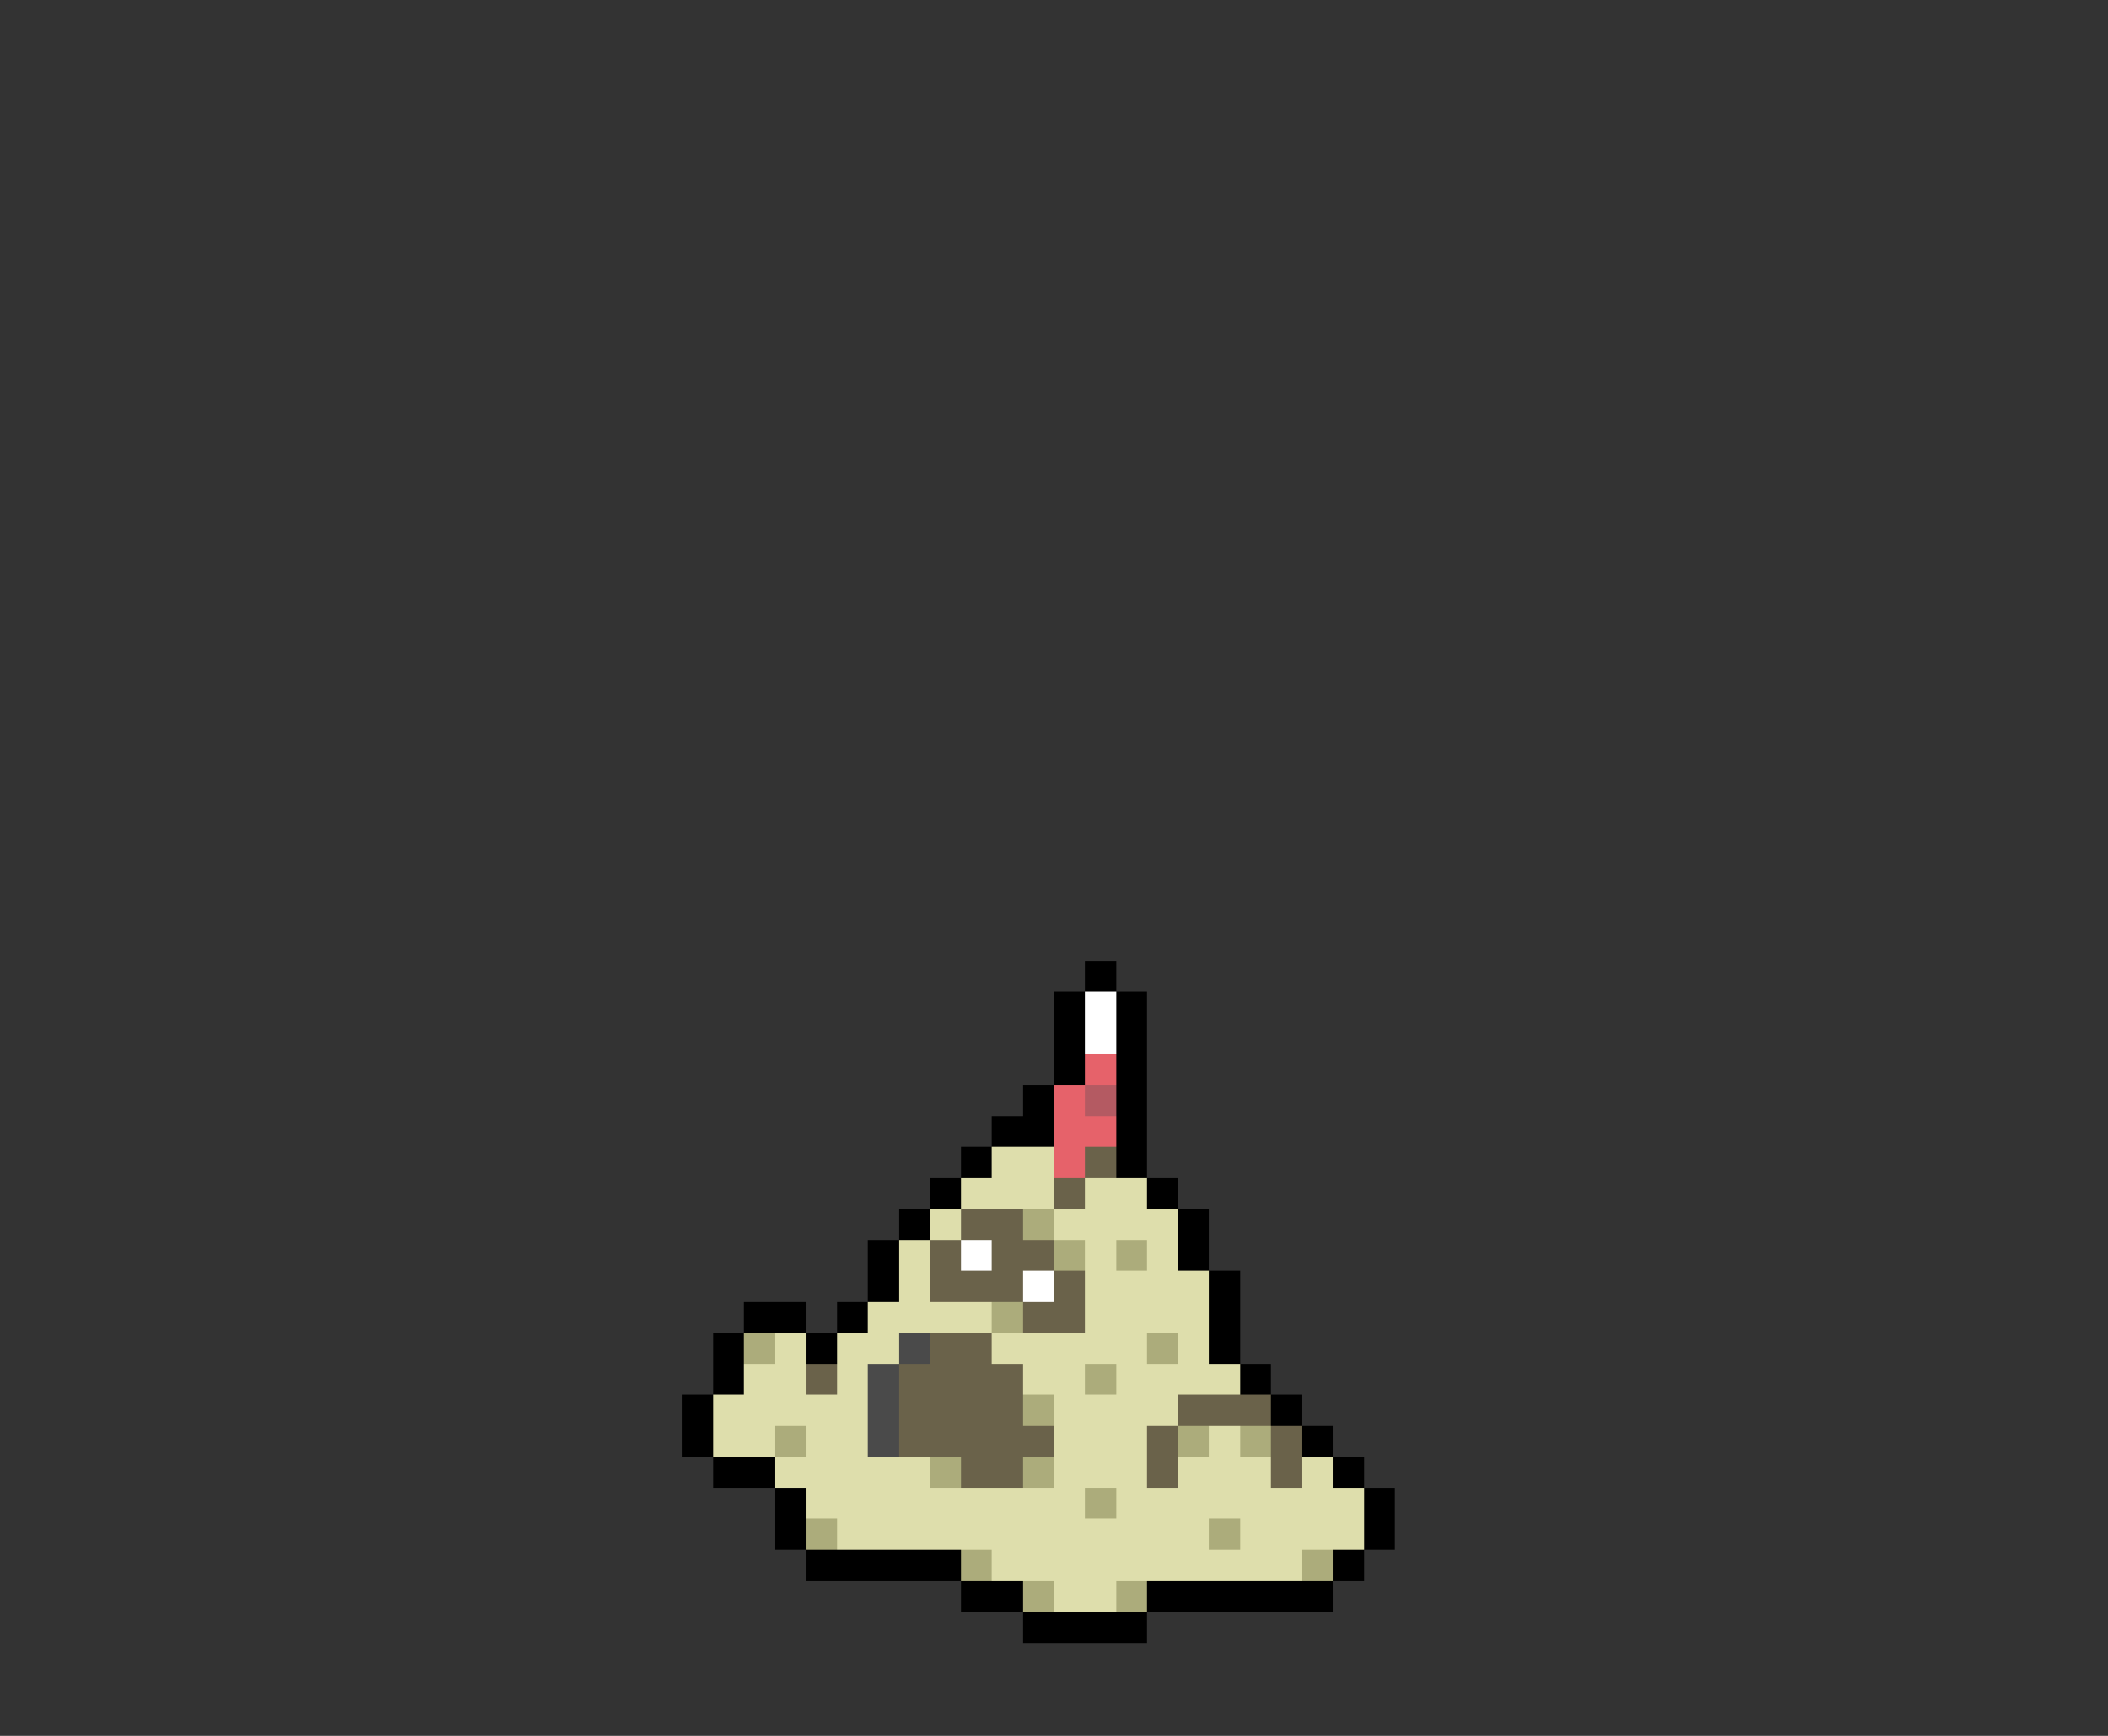 <svg xmlns="http://www.w3.org/2000/svg" viewBox="0 -0.5 68 56" shape-rendering="crispEdges">
<rect x="0" y="-0.5" width="68" height="56" fill="#333333" stroke="none"/>
<path stroke="#000000" d="M35 31h1M34 32h1M36 32h1M34 33h1M36 33h1M34 34h1M36 34h1M33 35h1M36 35h1M32 36h2M36 36h1M31 37h1M36 37h1M30 38h1M37 38h1M29 39h1M38 39h1M28 40h1M38 40h1M28 41h1M39 41h1M24 42h2M27 42h1M39 42h1M23 43h1M26 43h1M39 43h1M23 44h1M40 44h1M22 45h1M41 45h1M22 46h1M42 46h1M23 47h2M43 47h1M25 48h1M44 48h1M25 49h1M44 49h1M26 50h5M43 50h1M31 51h2M37 51h6M33 52h4" />
<path stroke="#ffffff" d="M35 32h1M35 33h1M31 40h1M33 41h1" />
<path stroke="#e6626a" d="M35 34h1M34 35h1M34 36h2M34 37h1" />
<path stroke="#b45a62" d="M35 35h1" />
<path stroke="#dedeac" d="M32 37h2M31 38h3M35 38h2M30 39h1M34 39h4M29 40h1M35 40h1M37 40h1M29 41h1M35 41h4M28 42h4M35 42h4M25 43h1M27 43h2M32 43h5M38 43h1M24 44h2M27 44h1M33 44h2M36 44h4M23 45h5M34 45h4M23 46h2M26 46h2M34 46h3M39 46h1M25 47h5M34 47h3M38 47h3M42 47h1M26 48h9M36 48h8M27 49h12M40 49h4M32 50h10M34 51h2" />
<path stroke="#6a624a" d="M35 37h1M34 38h1M31 39h2M30 40h1M32 40h2M30 41h3M34 41h1M33 42h2M30 43h2M26 44h1M29 44h4M29 45h4M38 45h3M29 46h5M37 46h1M41 46h1M31 47h2M37 47h1M41 47h1" />
<path stroke="#acac7b" d="M33 39h1M34 40h1M36 40h1M32 42h1M24 43h1M37 43h1M35 44h1M33 45h1M25 46h1M38 46h1M40 46h1M30 47h1M33 47h1M35 48h1M26 49h1M39 49h1M31 50h1M42 50h1M33 51h1M36 51h1" />
<path stroke="#4a4a4a" d="M29 43h1M28 44h1M28 45h1M28 46h1" />
</svg>